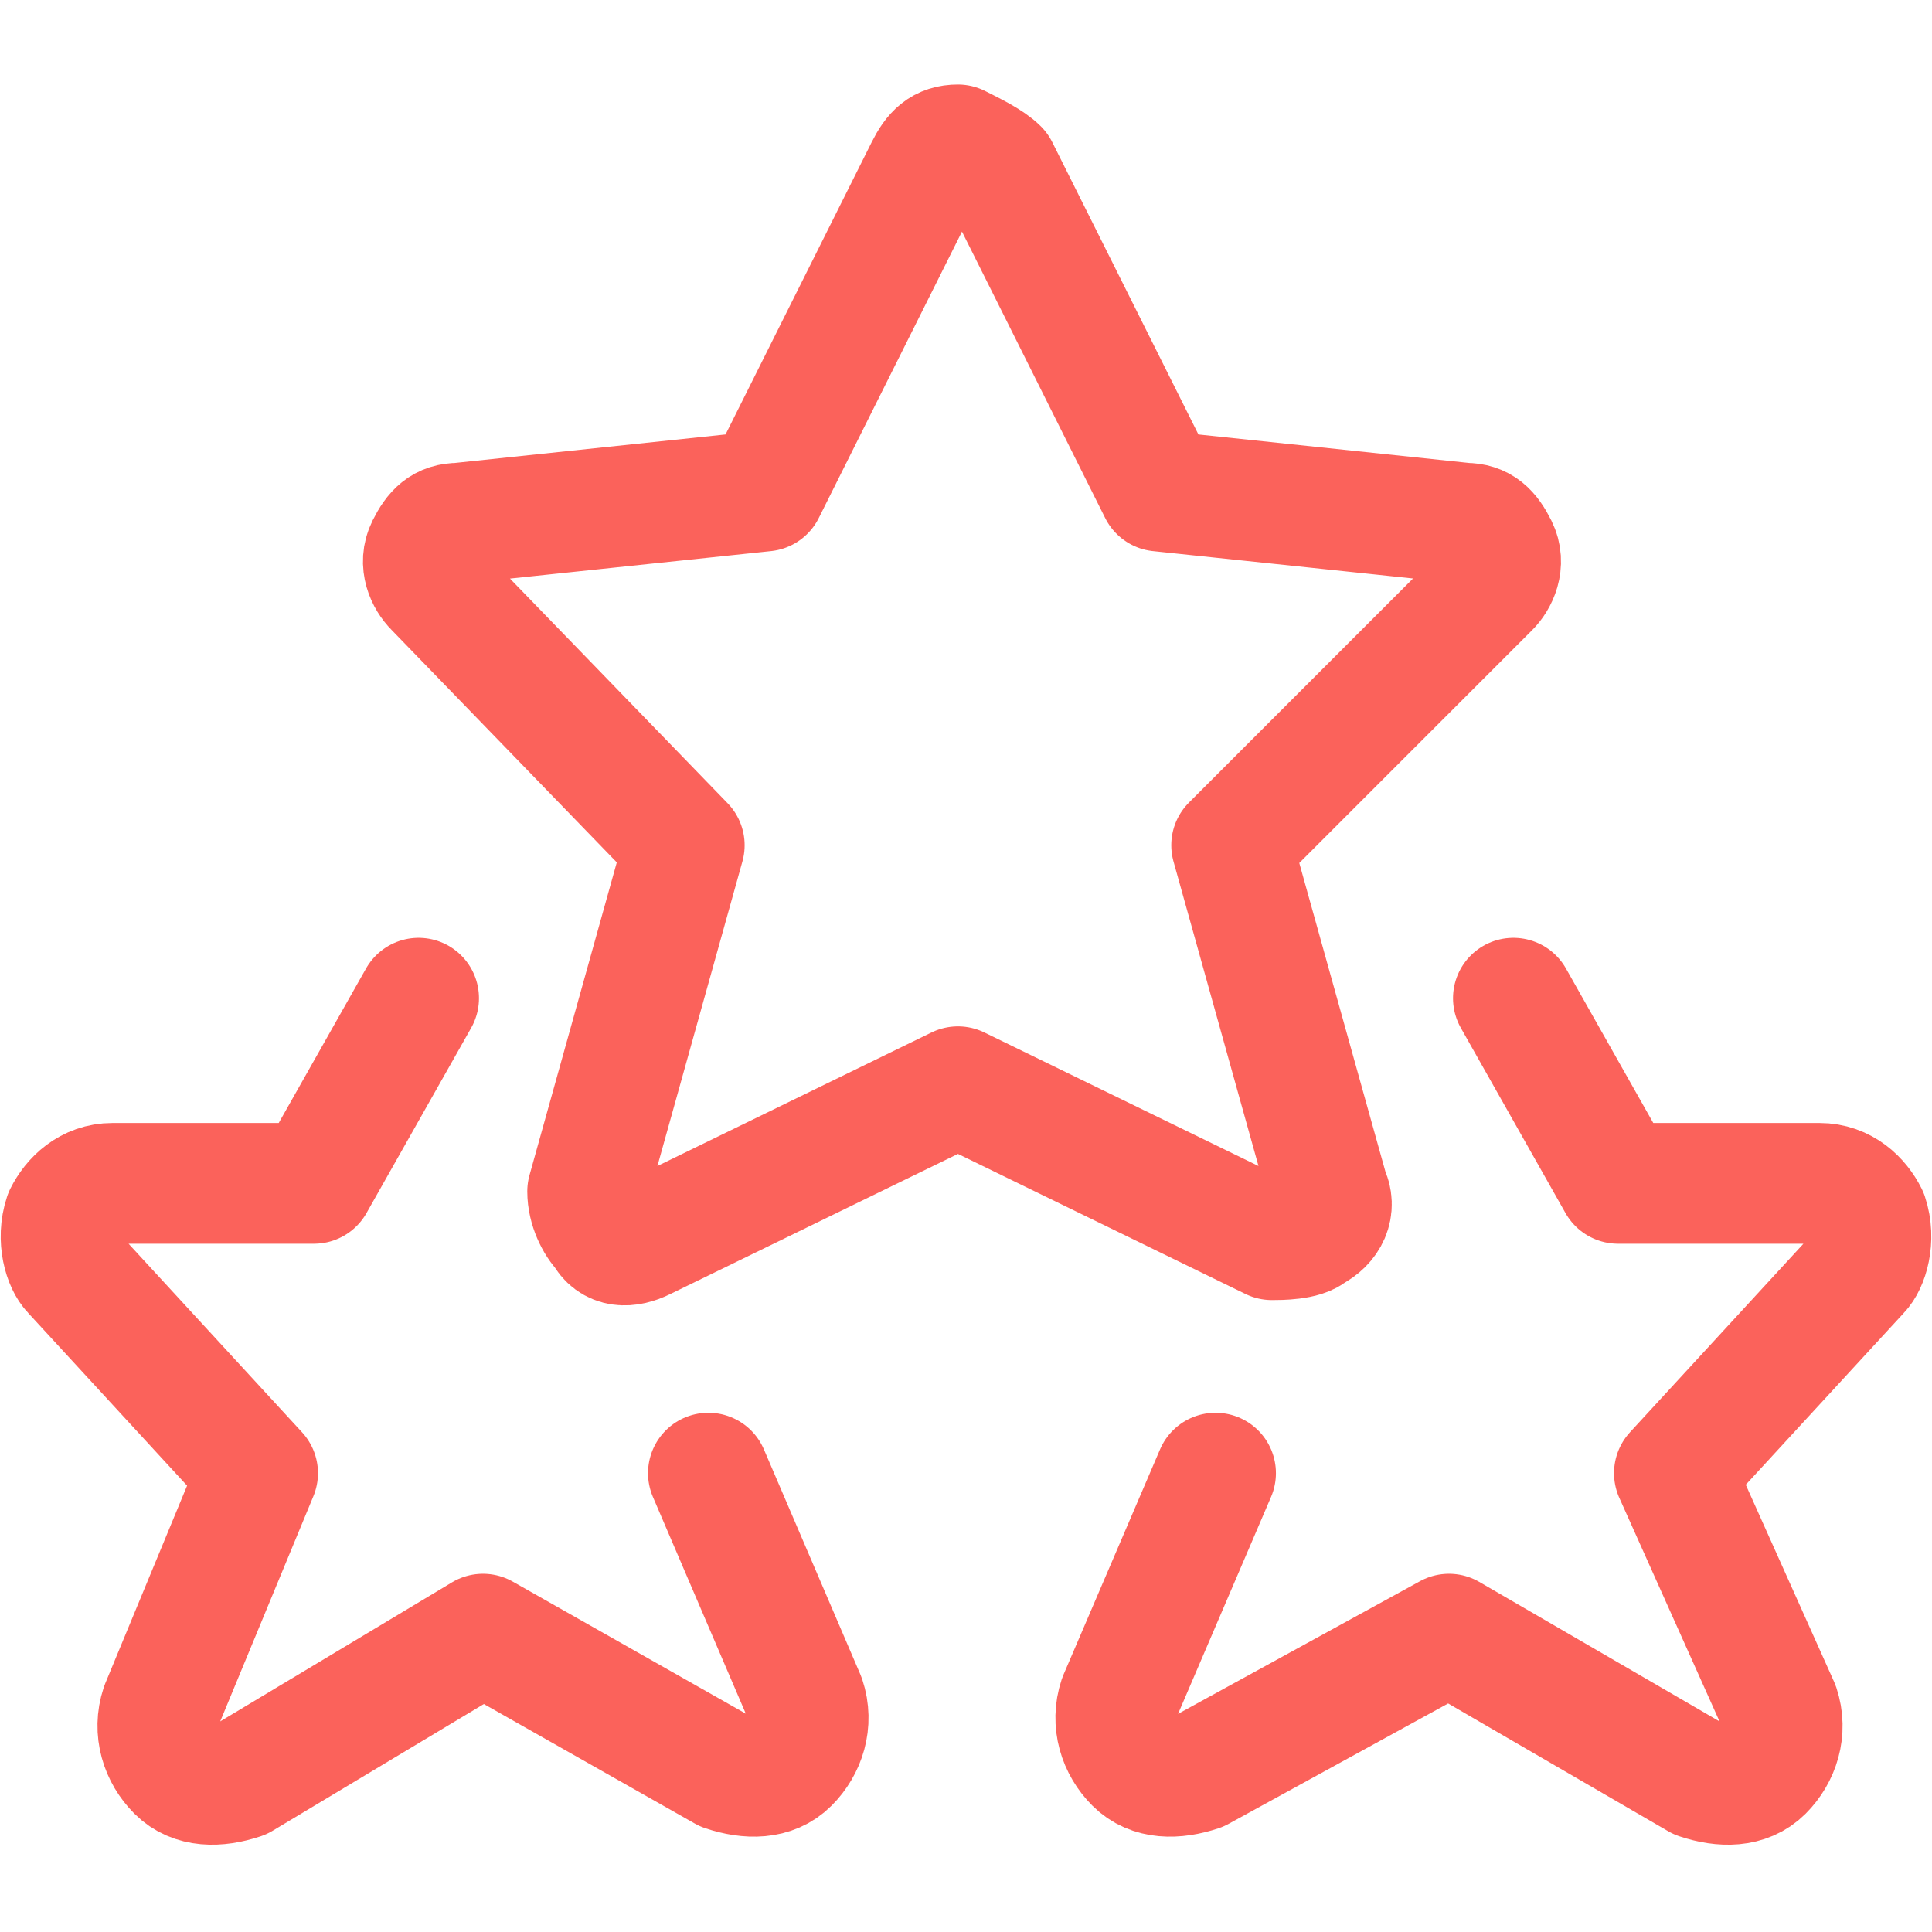 <?xml version="1.0" encoding="utf-8"?>
<!-- Generator: Adobe Illustrator 23.1.0, SVG Export Plug-In . SVG Version: 6.00 Build 0)  -->
<svg version="1.1" id="Layer_1" xmlns="http://www.w3.org/2000/svg" xmlns:xlink="http://www.w3.org/1999/xlink" x="0px" y="0px"
	 viewBox="0 0 24 24" style="enable-background:new 0 0 24 24;" xml:space="preserve">
<style type="text/css">
	.st0{fill:none;stroke:#FB625B;stroke-width:1.5;stroke-linecap:round;stroke-linejoin:round;}
</style>
<g id="Social-Medias-Rewards-Rating__x2F__Rating__x2F__rating-star-winner">
	<g id="Group_82">
		<g id="rating-star-winner">
			<path id="Shape_271" class="st0" d="M18.8,12.4l1.3,2.3h2.5c0.3,0,0.5,0.2,0.6,0.4c0.1,0.3,0,0.6-0.1,0.7l-2.3,2.5l1.3,2.9
				c0.1,0.3,0,0.6-0.2,0.8c-0.2,0.2-0.5,0.2-0.8,0.1L18,20.3L14.9,22c-0.3,0.1-0.6,0.1-0.8-0.1c-0.2-0.2-0.3-0.5-0.2-0.8l1.2-2.8"/>
			<path id="Shape_272" class="st0" d="M5.2,12.4l-1.3,2.3H1.4c-0.3,0-0.5,0.2-0.6,0.4c-0.1,0.3,0,0.6,0.1,0.7l2.3,2.5L2,21.2
				c-0.1,0.3,0,0.6,0.2,0.8c0.2,0.2,0.5,0.2,0.8,0.1L6,20.3l3,1.7c0.3,0.1,0.6,0.1,0.8-0.1c0.2-0.2,0.3-0.5,0.2-0.8l-1.2-2.8"/>
			<path id="Shape_273" class="st0" d="M12.4,2.1l2,4l3.8,0.4c0.2,0,0.3,0.1,0.4,0.3c0.1,0.2,0,0.4-0.1,0.5l-3.2,3.2l1.2,4.3
				c0.1,0.2,0,0.4-0.2,0.5c-0.1,0.1-0.4,0.1-0.5,0.1l-3.9-1.9l-3.9,1.9c-0.2,0.1-0.4,0.1-0.5-0.1c-0.1-0.1-0.2-0.3-0.2-0.5l1.2-4.3
				L5.4,7.3C5.3,7.2,5.2,7,5.3,6.8c0.1-0.2,0.2-0.3,0.4-0.3l3.8-0.4l2-4c0.1-0.2,0.2-0.3,0.4-0.3C12.1,1.9,12.3,2,12.4,2.1z"/>
		</g>
	</g>
</g>
</svg>
